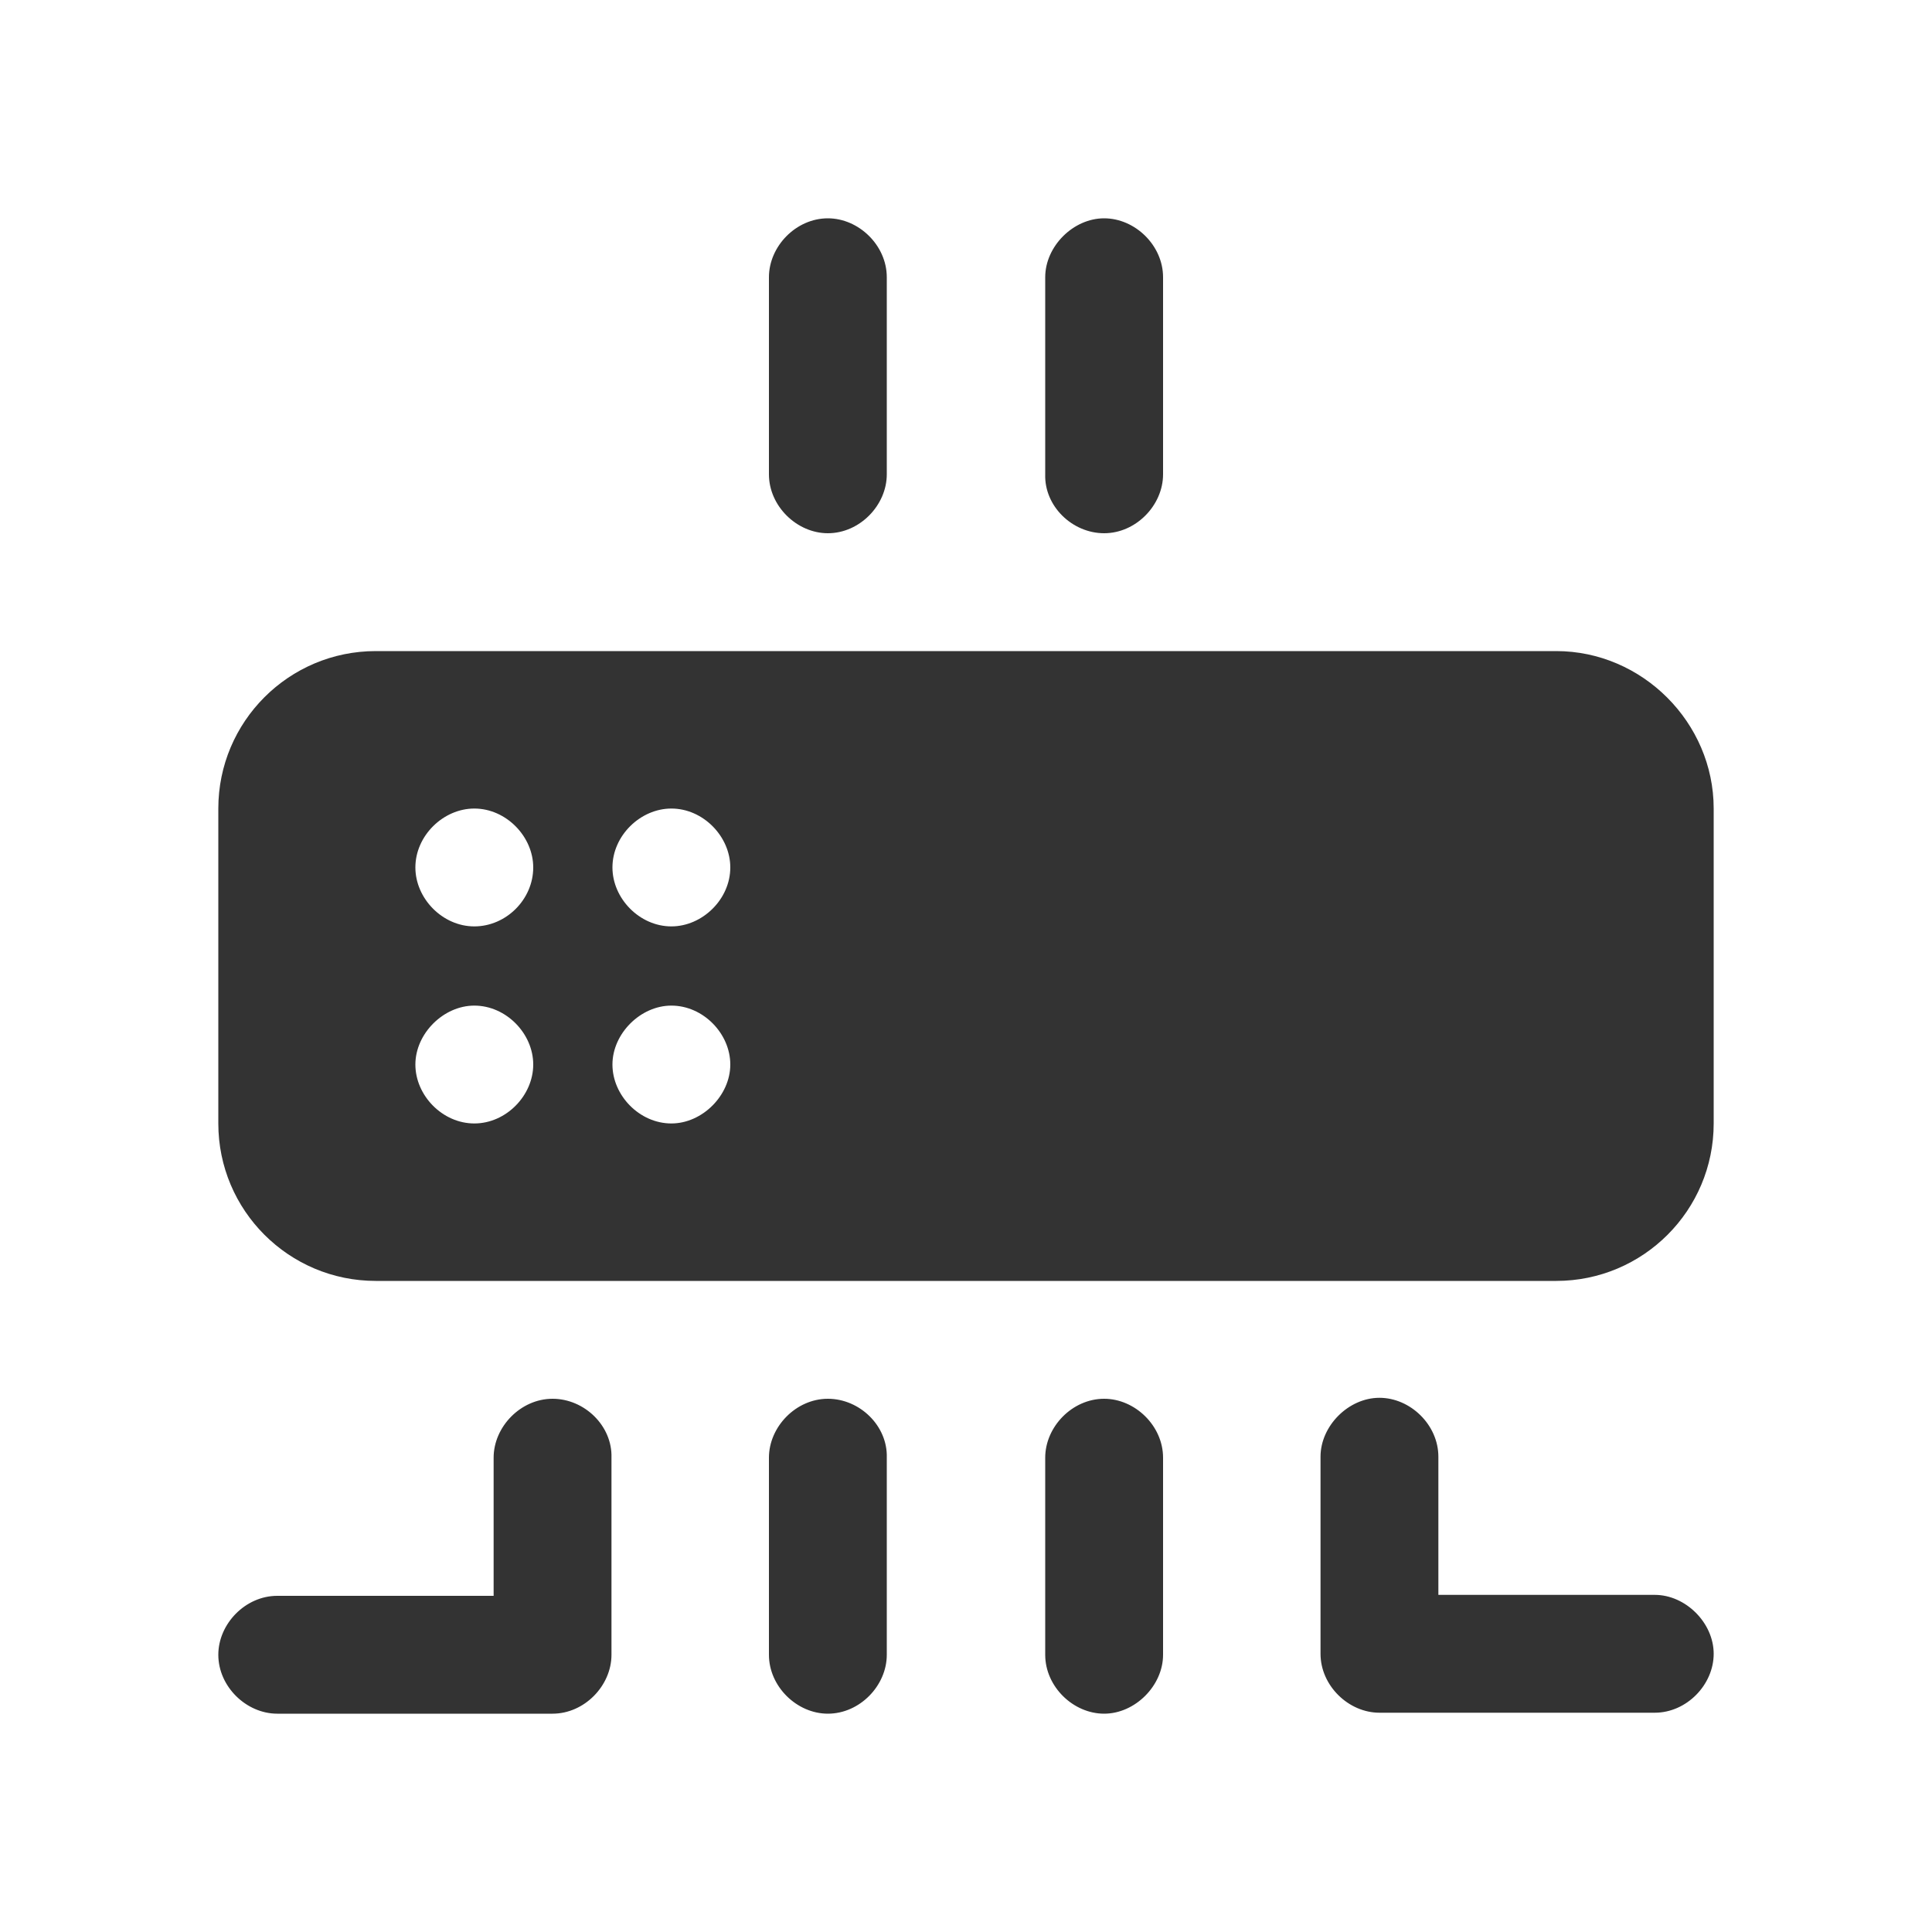 <?xml version="1.0" encoding="utf-8"?>
<!-- Generator: Adobe Illustrator 24.2.1, SVG Export Plug-In . SVG Version: 6.00 Build 0)  -->
<svg version="1.1" id="图层_2" xmlns="http://www.w3.org/2000/svg" xmlns:xlink="http://www.w3.org/1999/xlink" x="0px" y="0px"
	 viewBox="0 0 200 200" enable-background="new 0 0 200 200" xml:space="preserve">
<path fill="#333333" d="M57.2,144.8c-3.3,0-6.1,2.9-6.1,6.1v14.3H28.7c-3.3,0-6.1,2.9-6.1,6.1c0,3.3,2.9,6.1,6.1,6.1h28.5
	c3.3,0,6.1-2.9,6.1-6.1v-20.4C63.4,147.6,60.5,144.8,57.2,144.8L57.2,144.8z M85.7,55.2c3.3,0,6.1-2.9,6.1-6.1V28.7
	c0-3.3-2.9-6.1-6.1-6.1c-3.3,0-6.1,2.9-6.1,6.1v20.4C79.6,52.4,82.5,55.2,85.7,55.2z M114.3,55.2c3.3,0,6.1-2.9,6.1-6.1V28.7
	c0-3.3-2.9-6.1-6.1-6.1s-6.1,2.9-6.1,6.1v20.4C108.1,52.4,111,55.2,114.3,55.2z M114.3,144.8c-3.3,0-6.1,2.9-6.1,6.1v20.4
	c0,3.3,2.9,6.1,6.1,6.1s6.1-2.9,6.1-6.1v-20.4C120.4,147.6,117.5,144.8,114.3,144.8z M171.3,165.1h-22.4v-14.3
	c0-3.3-2.9-6.1-6.1-6.1s-6.1,2.9-6.1,6.1v20.4c0,3.3,2.9,6.1,6.1,6.1h28.5c3.3,0,6.1-2.9,6.1-6.1C177.4,168,174.5,165.1,171.3,165.1
	z M161.1,67.4H38.9c-9,0-16.3,7.3-16.3,16.3v32.6c0,9,7.3,16.3,16.3,16.3h122.2c9,0,16.3-7.3,16.3-16.3V83.7
	C177.4,74.8,170,67.4,161.1,67.4z M49.1,116.3c-3.3,0-6.1-2.9-6.1-6.1s2.9-6.1,6.1-6.1c3.3,0,6.1,2.9,6.1,6.1S52.4,116.3,49.1,116.3
	z M49.1,95.9c-3.3,0-6.1-2.9-6.1-6.1c0-3.3,2.9-6.1,6.1-6.1c3.3,0,6.1,2.9,6.1,6.1C55.2,93.1,52.4,95.9,49.1,95.9z M69.5,116.3
	c-3.3,0-6.1-2.9-6.1-6.1s2.9-6.1,6.1-6.1c3.3,0,6.1,2.9,6.1,6.1S72.7,116.3,69.5,116.3z M69.5,95.9c-3.3,0-6.1-2.9-6.1-6.1
	c0-3.3,2.9-6.1,6.1-6.1c3.3,0,6.1,2.9,6.1,6.1C75.6,93.1,72.7,95.9,69.5,95.9z M85.7,144.8c-3.3,0-6.1,2.9-6.1,6.1v20.4
	c0,3.3,2.9,6.1,6.1,6.1c3.3,0,6.1-2.9,6.1-6.1v-20.4C91.9,147.6,89,144.8,85.7,144.8z"/>
</svg>
